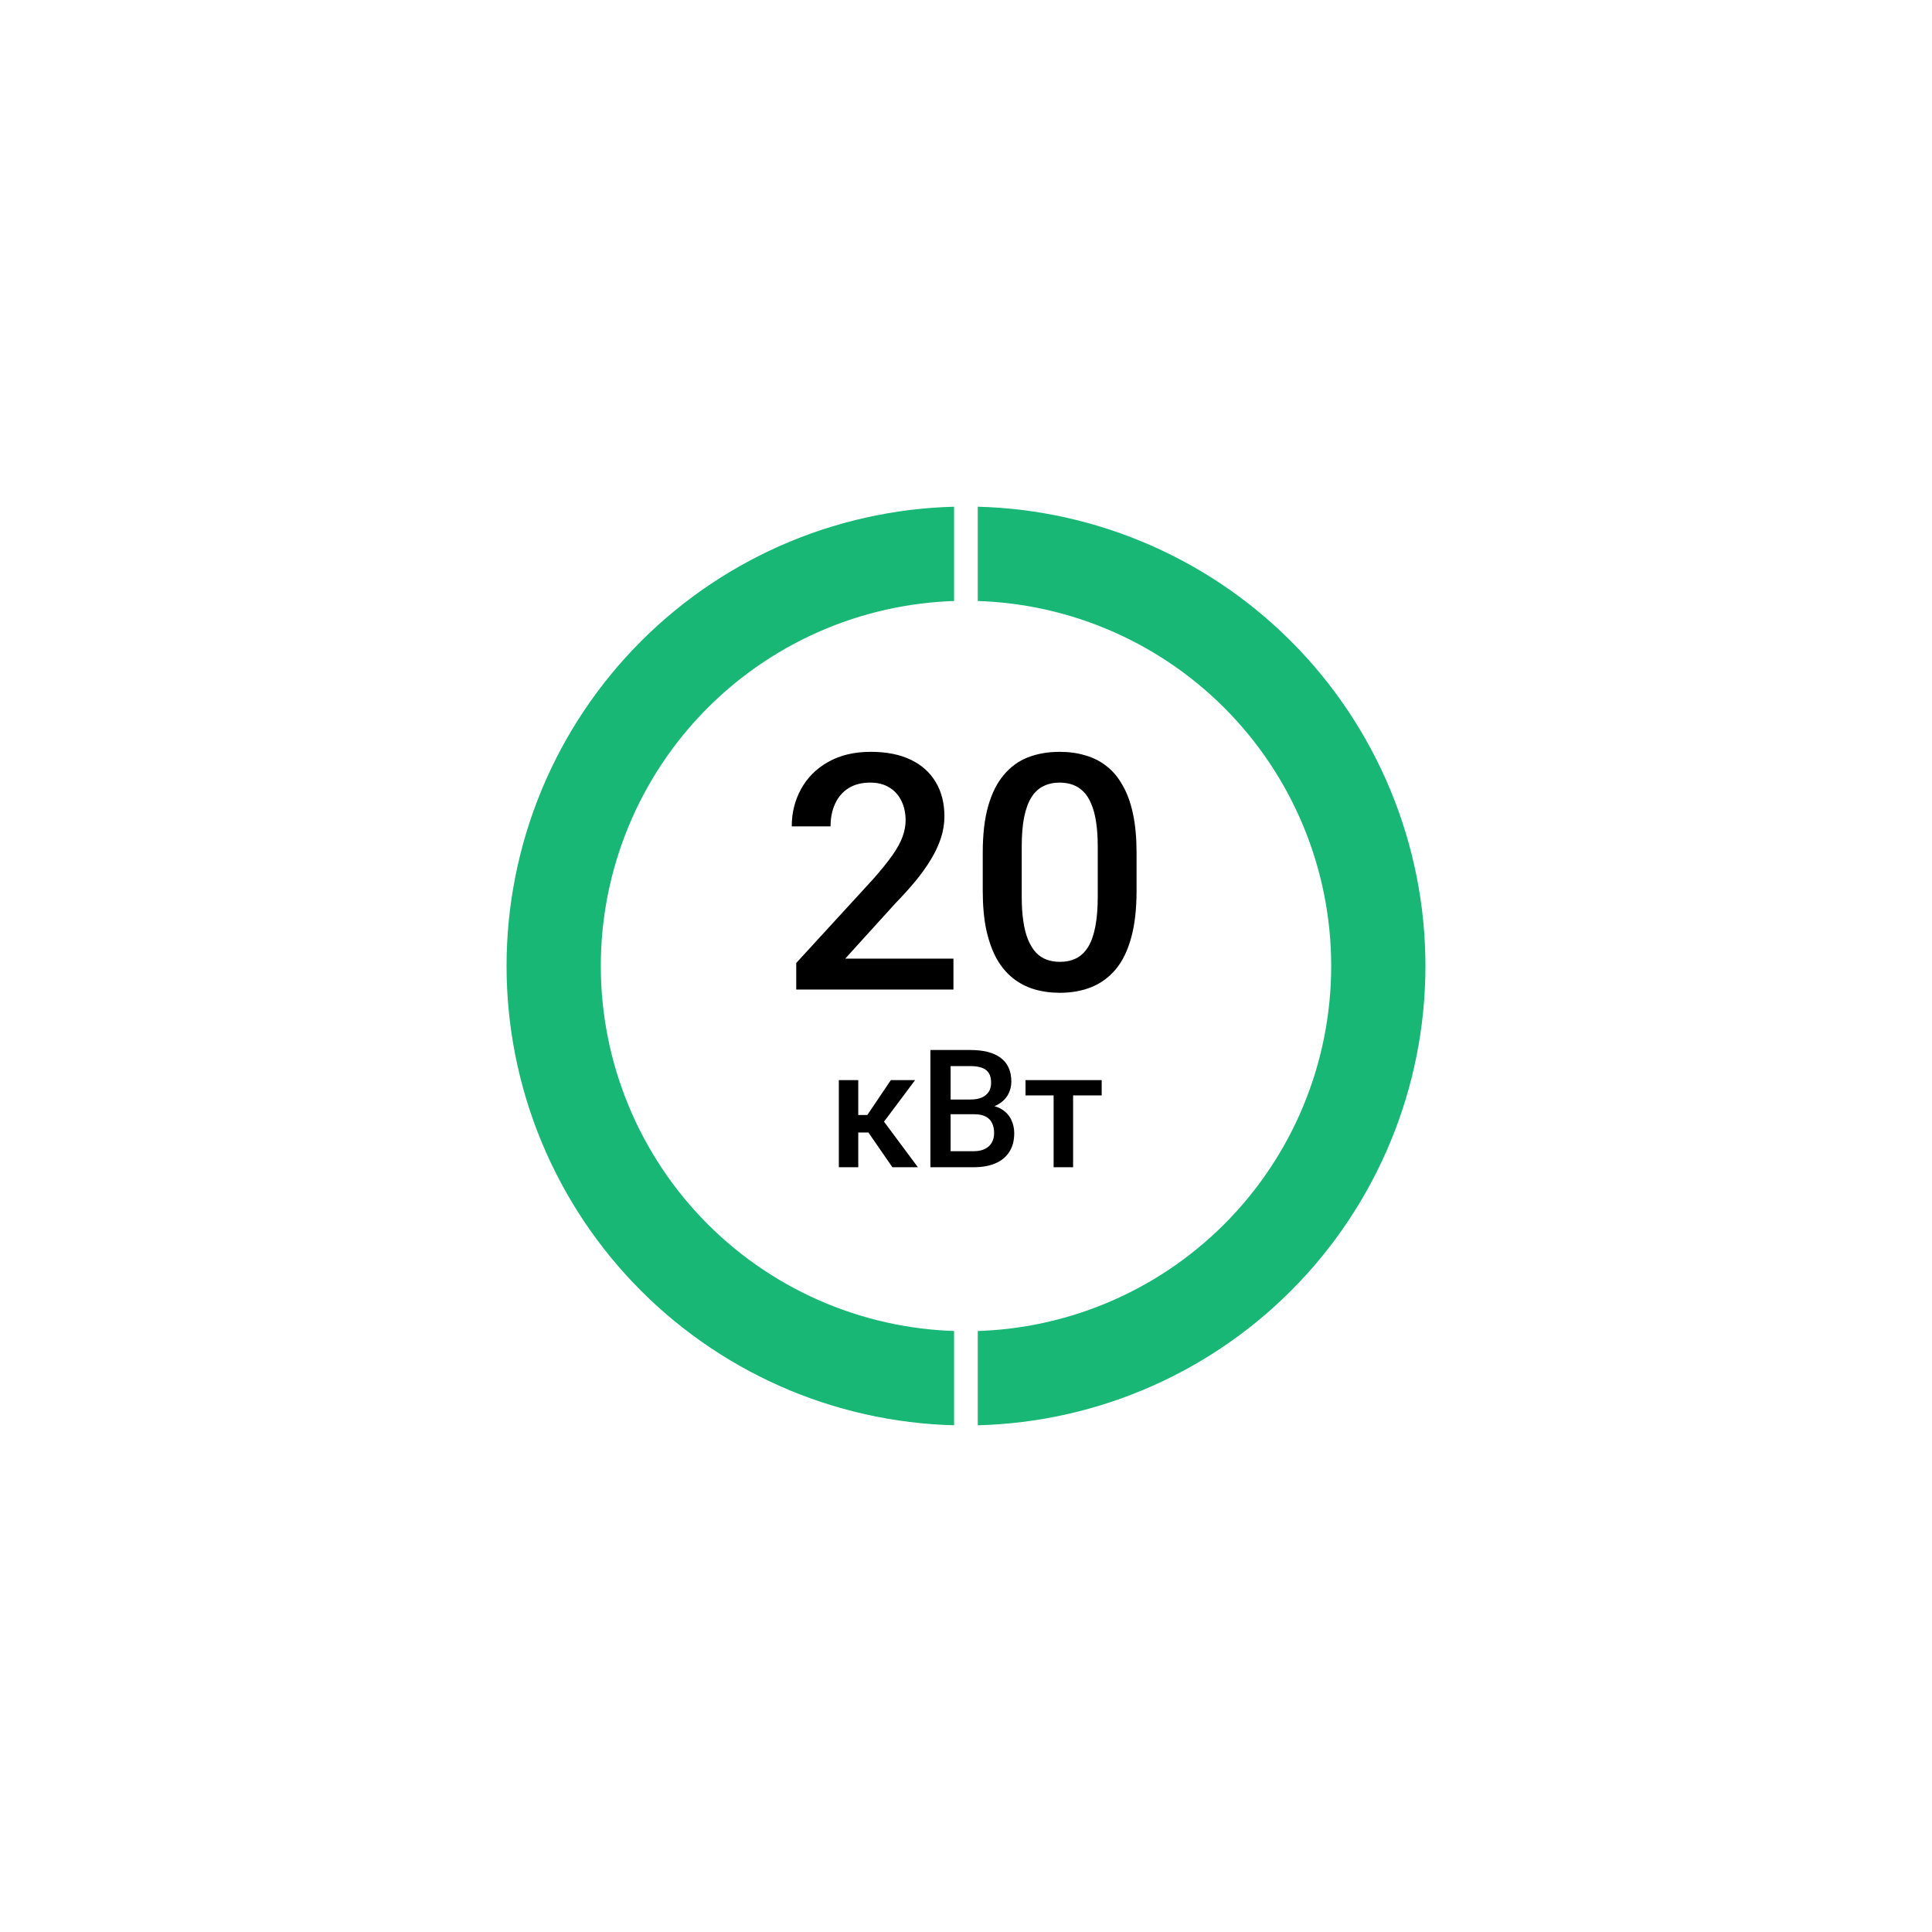 <svg width="82" height="82" viewBox="0 0 82 82" fill="none" xmlns="http://www.w3.org/2000/svg">
<g filter="url(#filter0_d_1829_13354)">
<circle cx="38" cy="35" r="20" fill="white"/>
<circle cx="38" cy="35" r="12.5" fill="white"/>
<path d="M38 55C35.373 55 32.773 54.483 30.346 53.478C27.92 52.472 25.715 50.999 23.858 49.142C22.001 47.285 20.527 45.08 19.522 42.654C18.517 40.227 18 37.626 18 35C18 32.374 18.517 29.773 19.522 27.346C20.527 24.92 22.001 22.715 23.858 20.858C25.715 19.001 27.92 17.527 30.346 16.522C32.773 15.517 35.373 15 38 15L38 20C36.03 20 34.08 20.388 32.26 21.142C30.44 21.896 28.786 23 27.393 24.393C26 25.786 24.896 27.44 24.142 29.26C23.388 31.08 23 33.03 23 35C23 36.97 23.388 38.92 24.142 40.74C24.896 42.56 26 44.214 27.393 45.607C28.786 46.999 30.44 48.104 32.26 48.858C34.08 49.612 36.03 50 38 50L38 55Z" fill="#19B775" stroke="white"/>
<path d="M38 15C43.304 15 48.391 17.107 52.142 20.858C55.893 24.609 58 29.696 58 35C58 40.304 55.893 45.391 52.142 49.142C48.391 52.893 43.304 55 38 55L38 50C41.978 50 45.794 48.42 48.606 45.607C51.42 42.794 53 38.978 53 35C53 31.022 51.42 27.206 48.606 24.393C45.794 21.58 41.978 20 38 20L38 15Z" fill="#19B775" stroke="white"/>
<path d="M33.427 39.843V43.541H32.603V39.843H33.427ZM35.84 39.843L34.175 42.068H33.235L33.126 41.323H33.813L34.811 39.843H35.84ZM34.876 43.541L33.762 41.928L34.411 41.46L35.959 43.541H34.876ZM38.355 41.292H37.087L37.081 40.667H38.188C38.375 40.667 38.533 40.639 38.663 40.585C38.795 40.528 38.895 40.447 38.964 40.342C39.032 40.235 39.066 40.106 39.066 39.956C39.066 39.789 39.035 39.654 38.971 39.549C38.907 39.444 38.809 39.368 38.677 39.32C38.547 39.272 38.38 39.248 38.178 39.248H37.347V43.541H36.489V38.565H38.178C38.451 38.565 38.695 38.591 38.909 38.643C39.126 38.696 39.309 38.778 39.459 38.889C39.612 38.999 39.727 39.138 39.805 39.306C39.884 39.475 39.924 39.675 39.924 39.908C39.924 40.113 39.875 40.301 39.777 40.472C39.679 40.641 39.535 40.778 39.343 40.886C39.152 40.993 38.914 41.056 38.629 41.077L38.355 41.292ZM38.318 43.541H36.817L37.204 42.861H38.318C38.512 42.861 38.673 42.829 38.803 42.765C38.933 42.699 39.03 42.609 39.094 42.495C39.16 42.379 39.193 42.244 39.193 42.089C39.193 41.927 39.164 41.787 39.107 41.668C39.05 41.547 38.96 41.455 38.837 41.391C38.714 41.325 38.554 41.292 38.355 41.292H37.392L37.398 40.667H38.653L38.848 40.903C39.121 40.912 39.346 40.972 39.521 41.084C39.699 41.195 39.831 41.34 39.917 41.518C40.004 41.696 40.047 41.887 40.047 42.092C40.047 42.409 39.978 42.674 39.839 42.888C39.702 43.103 39.505 43.266 39.248 43.377C38.99 43.487 38.68 43.541 38.318 43.541ZM42.546 39.843V43.541H41.719V39.843H42.546ZM43.759 39.843V40.492H40.526V39.843H43.759Z" fill="black"/>
<path d="M37.467 34.688V36H30.795V34.872L34.035 31.338C34.391 30.937 34.671 30.59 34.876 30.299C35.081 30.007 35.225 29.745 35.307 29.513C35.393 29.276 35.437 29.046 35.437 28.822C35.437 28.508 35.377 28.232 35.259 27.995C35.145 27.754 34.976 27.564 34.753 27.428C34.53 27.287 34.258 27.216 33.94 27.216C33.57 27.216 33.26 27.296 33.01 27.455C32.759 27.615 32.57 27.836 32.442 28.118C32.315 28.396 32.251 28.715 32.251 29.075H30.604C30.604 28.496 30.736 27.968 31 27.489C31.264 27.006 31.647 26.623 32.148 26.341C32.65 26.054 33.254 25.91 33.96 25.91C34.625 25.91 35.19 26.022 35.655 26.245C36.12 26.468 36.473 26.785 36.715 27.195C36.961 27.605 37.084 28.091 37.084 28.651C37.084 28.961 37.034 29.269 36.934 29.574C36.833 29.88 36.69 30.185 36.503 30.49C36.321 30.791 36.104 31.094 35.853 31.399C35.603 31.7 35.327 32.005 35.026 32.315L32.873 34.688H37.467ZM45.239 30.189V31.816C45.239 32.596 45.162 33.261 45.007 33.812C44.856 34.359 44.638 34.804 44.351 35.145C44.063 35.487 43.719 35.738 43.318 35.898C42.922 36.057 42.477 36.137 41.985 36.137C41.593 36.137 41.229 36.087 40.892 35.986C40.559 35.886 40.258 35.729 39.989 35.515C39.72 35.3 39.49 35.025 39.299 34.688C39.112 34.346 38.966 33.938 38.861 33.464C38.761 32.99 38.711 32.441 38.711 31.816V30.189C38.711 29.406 38.788 28.745 38.943 28.207C39.098 27.665 39.319 27.225 39.606 26.888C39.894 26.546 40.235 26.297 40.632 26.143C41.033 25.988 41.48 25.91 41.972 25.91C42.368 25.91 42.733 25.96 43.065 26.061C43.403 26.156 43.703 26.309 43.968 26.519C44.237 26.728 44.465 27.002 44.651 27.339C44.843 27.672 44.989 28.075 45.089 28.549C45.189 29.018 45.239 29.565 45.239 30.189ZM43.592 32.049V29.943C43.592 29.547 43.569 29.198 43.523 28.898C43.478 28.592 43.41 28.335 43.318 28.125C43.232 27.911 43.122 27.738 42.99 27.605C42.858 27.469 42.708 27.371 42.539 27.311C42.37 27.248 42.181 27.216 41.972 27.216C41.717 27.216 41.489 27.266 41.288 27.366C41.088 27.462 40.919 27.617 40.782 27.831C40.645 28.045 40.541 28.328 40.468 28.679C40.399 29.025 40.365 29.447 40.365 29.943V32.049C40.365 32.45 40.388 32.803 40.434 33.108C40.479 33.414 40.547 33.676 40.639 33.895C40.73 34.109 40.839 34.286 40.967 34.428C41.099 34.565 41.249 34.665 41.418 34.728C41.591 34.792 41.78 34.824 41.985 34.824C42.245 34.824 42.475 34.774 42.676 34.674C42.876 34.574 43.045 34.414 43.182 34.195C43.318 33.972 43.421 33.683 43.489 33.327C43.558 32.972 43.592 32.546 43.592 32.049Z" fill="black"/>
</g>
<defs>
<filter id="filter0_d_1829_13354" x="0.5" y="0.5" width="81" height="81" filterUnits="userSpaceOnUse" color-interpolation-filters="sRGB">
<feFlood flood-opacity="0" result="BackgroundImageFix"/>
<feColorMatrix in="SourceAlpha" type="matrix" values="0 0 0 0 0 0 0 0 0 0 0 0 0 0 0 0 0 0 127 0" result="hardAlpha"/>
<feOffset dx="3" dy="6"/>
<feGaussianBlur stdDeviation="10"/>
<feComposite in2="hardAlpha" operator="out"/>
<feColorMatrix type="matrix" values="0 0 0 0 0 0 0 0 0 0 0 0 0 0 0 0 0 0 0.25 0"/>
<feBlend mode="normal" in2="BackgroundImageFix" result="effect1_dropShadow_1829_13354"/>
<feBlend mode="normal" in="SourceGraphic" in2="effect1_dropShadow_1829_13354" result="shape"/>
</filter>
</defs>
</svg>
